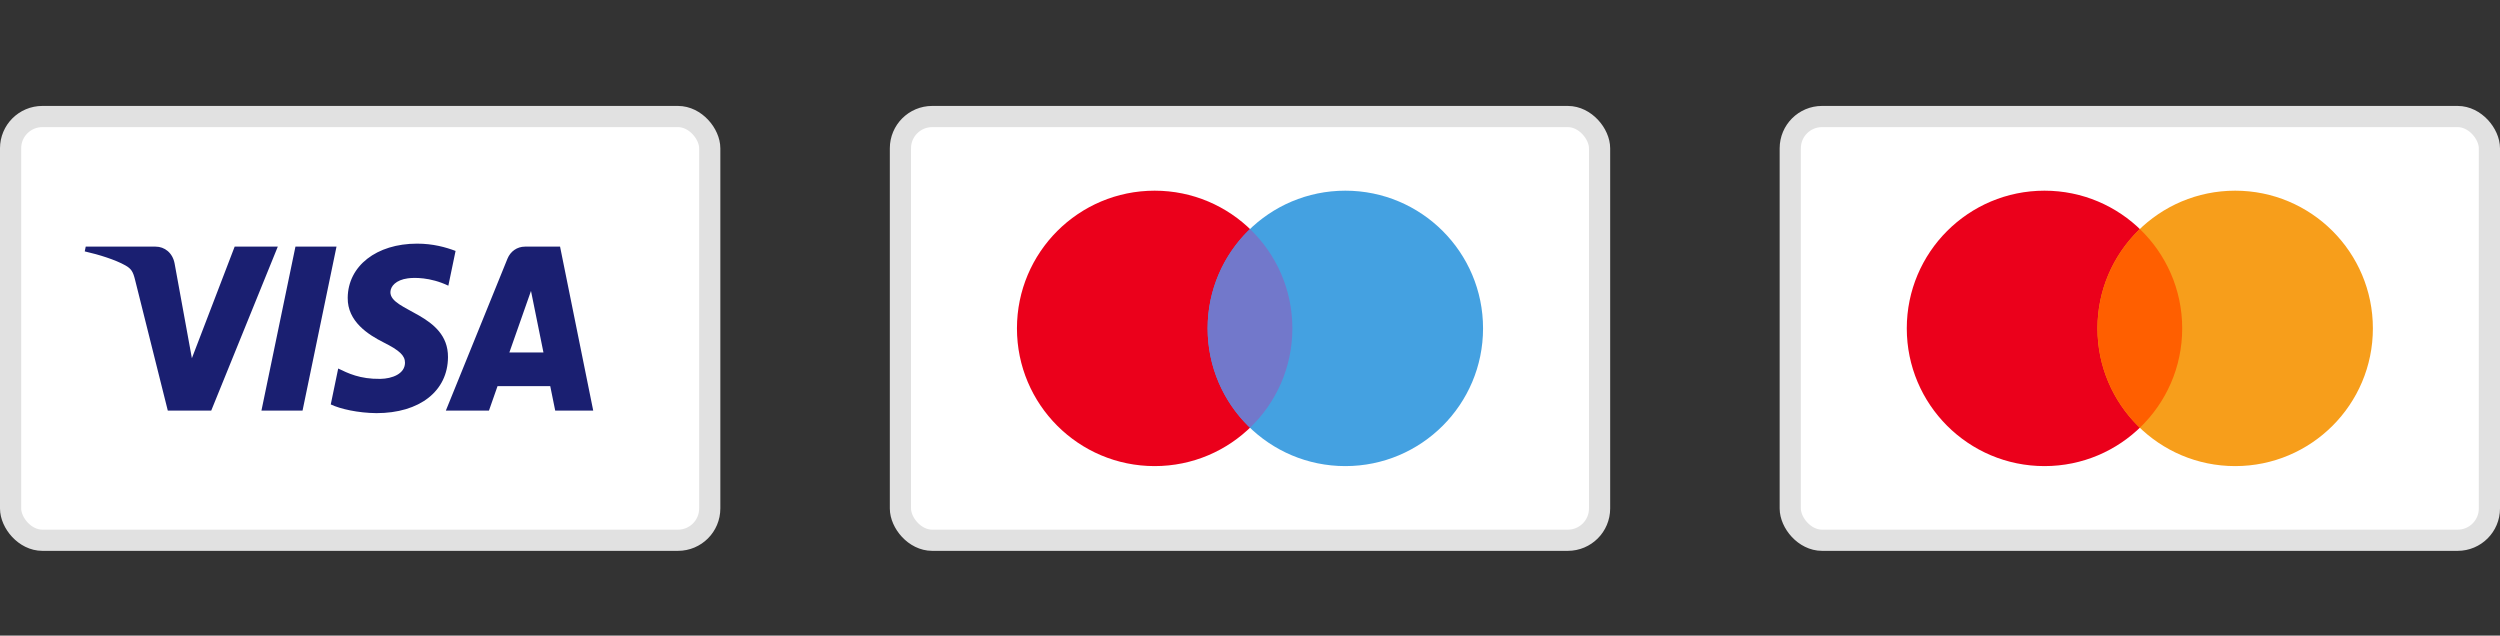<svg width="118" height="30" viewBox="0 0 118 30" fill="none" xmlns="http://www.w3.org/2000/svg">
<rect x="0" y="0" width="118" height="30" fill="#333333" stroke="none"/>
<rect x="0.5" y="5.5" width="33" height="20" rx="1.5" fill="white"/>
<path fill-rule="evenodd" clip-rule="evenodd" d="M16.412 14.058C16.398 15.172 17.374 15.794 18.109 16.164C18.865 16.543 19.118 16.786 19.116 17.125C19.11 17.645 18.513 17.874 17.954 17.883C16.98 17.898 16.414 17.611 15.963 17.394L15.612 19.089C16.064 19.304 16.901 19.492 17.769 19.5C19.805 19.5 21.138 18.462 21.145 16.853C21.153 14.811 18.409 14.698 18.427 13.785C18.434 13.509 18.69 13.213 19.25 13.138C19.528 13.1 20.294 13.071 21.162 13.484L21.503 11.844C21.036 11.668 20.436 11.5 19.688 11.5C17.771 11.5 16.423 12.552 16.412 14.058ZM24.779 11.641C24.407 11.641 24.093 11.865 23.953 12.209L21.044 19.38H23.079L23.484 18.224H25.971L26.206 19.38H28L26.435 11.641H24.779ZM25.063 13.732L25.651 16.637H24.042L25.063 13.732ZM13.945 11.641L12.34 19.38H14.28L15.883 11.641H13.945ZM11.076 11.641L9.057 16.908L8.24 12.43C8.145 11.93 7.766 11.641 7.346 11.641H4.046L4 11.866C4.677 12.018 5.447 12.262 5.913 12.524C6.199 12.684 6.28 12.824 6.374 13.204L7.92 19.38H9.97L13.112 11.641H11.076Z" fill="#1A1F71"/>
<rect x="0.5" y="5.5" width="33" height="20" rx="1.5" stroke="#E1E1E1"/>
<rect x="42.5" y="5.5" width="33" height="20" rx="1.5" fill="white"/>
<circle cx="54.5" cy="15.5" r="6.5" fill="#EB001B"/>
<circle cx="63.5" cy="15.5" r="6.5" fill="#44A1E1"/>
<path d="M59 20.19C60.233 19.008 61 17.343 61 15.5C61 13.657 60.233 11.992 59 10.81C57.767 11.992 57 13.657 57 15.5C57 17.343 57.767 19.008 59 20.19Z" fill="#7278CB"/>
<rect x="42.5" y="5.5" width="33" height="20" rx="1.5" stroke="#E1E1E1"/>
<rect x="84.5" y="5.5" width="33" height="20" rx="1.5" fill="white"/>
<circle cx="96.5" cy="15.5" r="6.5" fill="#EB001B"/>
<circle cx="105.5" cy="15.5" r="6.5" fill="#F79E1B"/>
<path d="M101 20.19C102.233 19.008 103 17.343 103 15.5C103 13.657 102.233 11.992 101 10.81C99.767 11.992 99 13.657 99 15.5C99 17.343 99.767 19.008 101 20.19Z" fill="#FF5F00"/>
<rect x="84.5" y="5.5" width="33" height="20" rx="1.5" stroke="#E1E1E1"/>
</svg>
